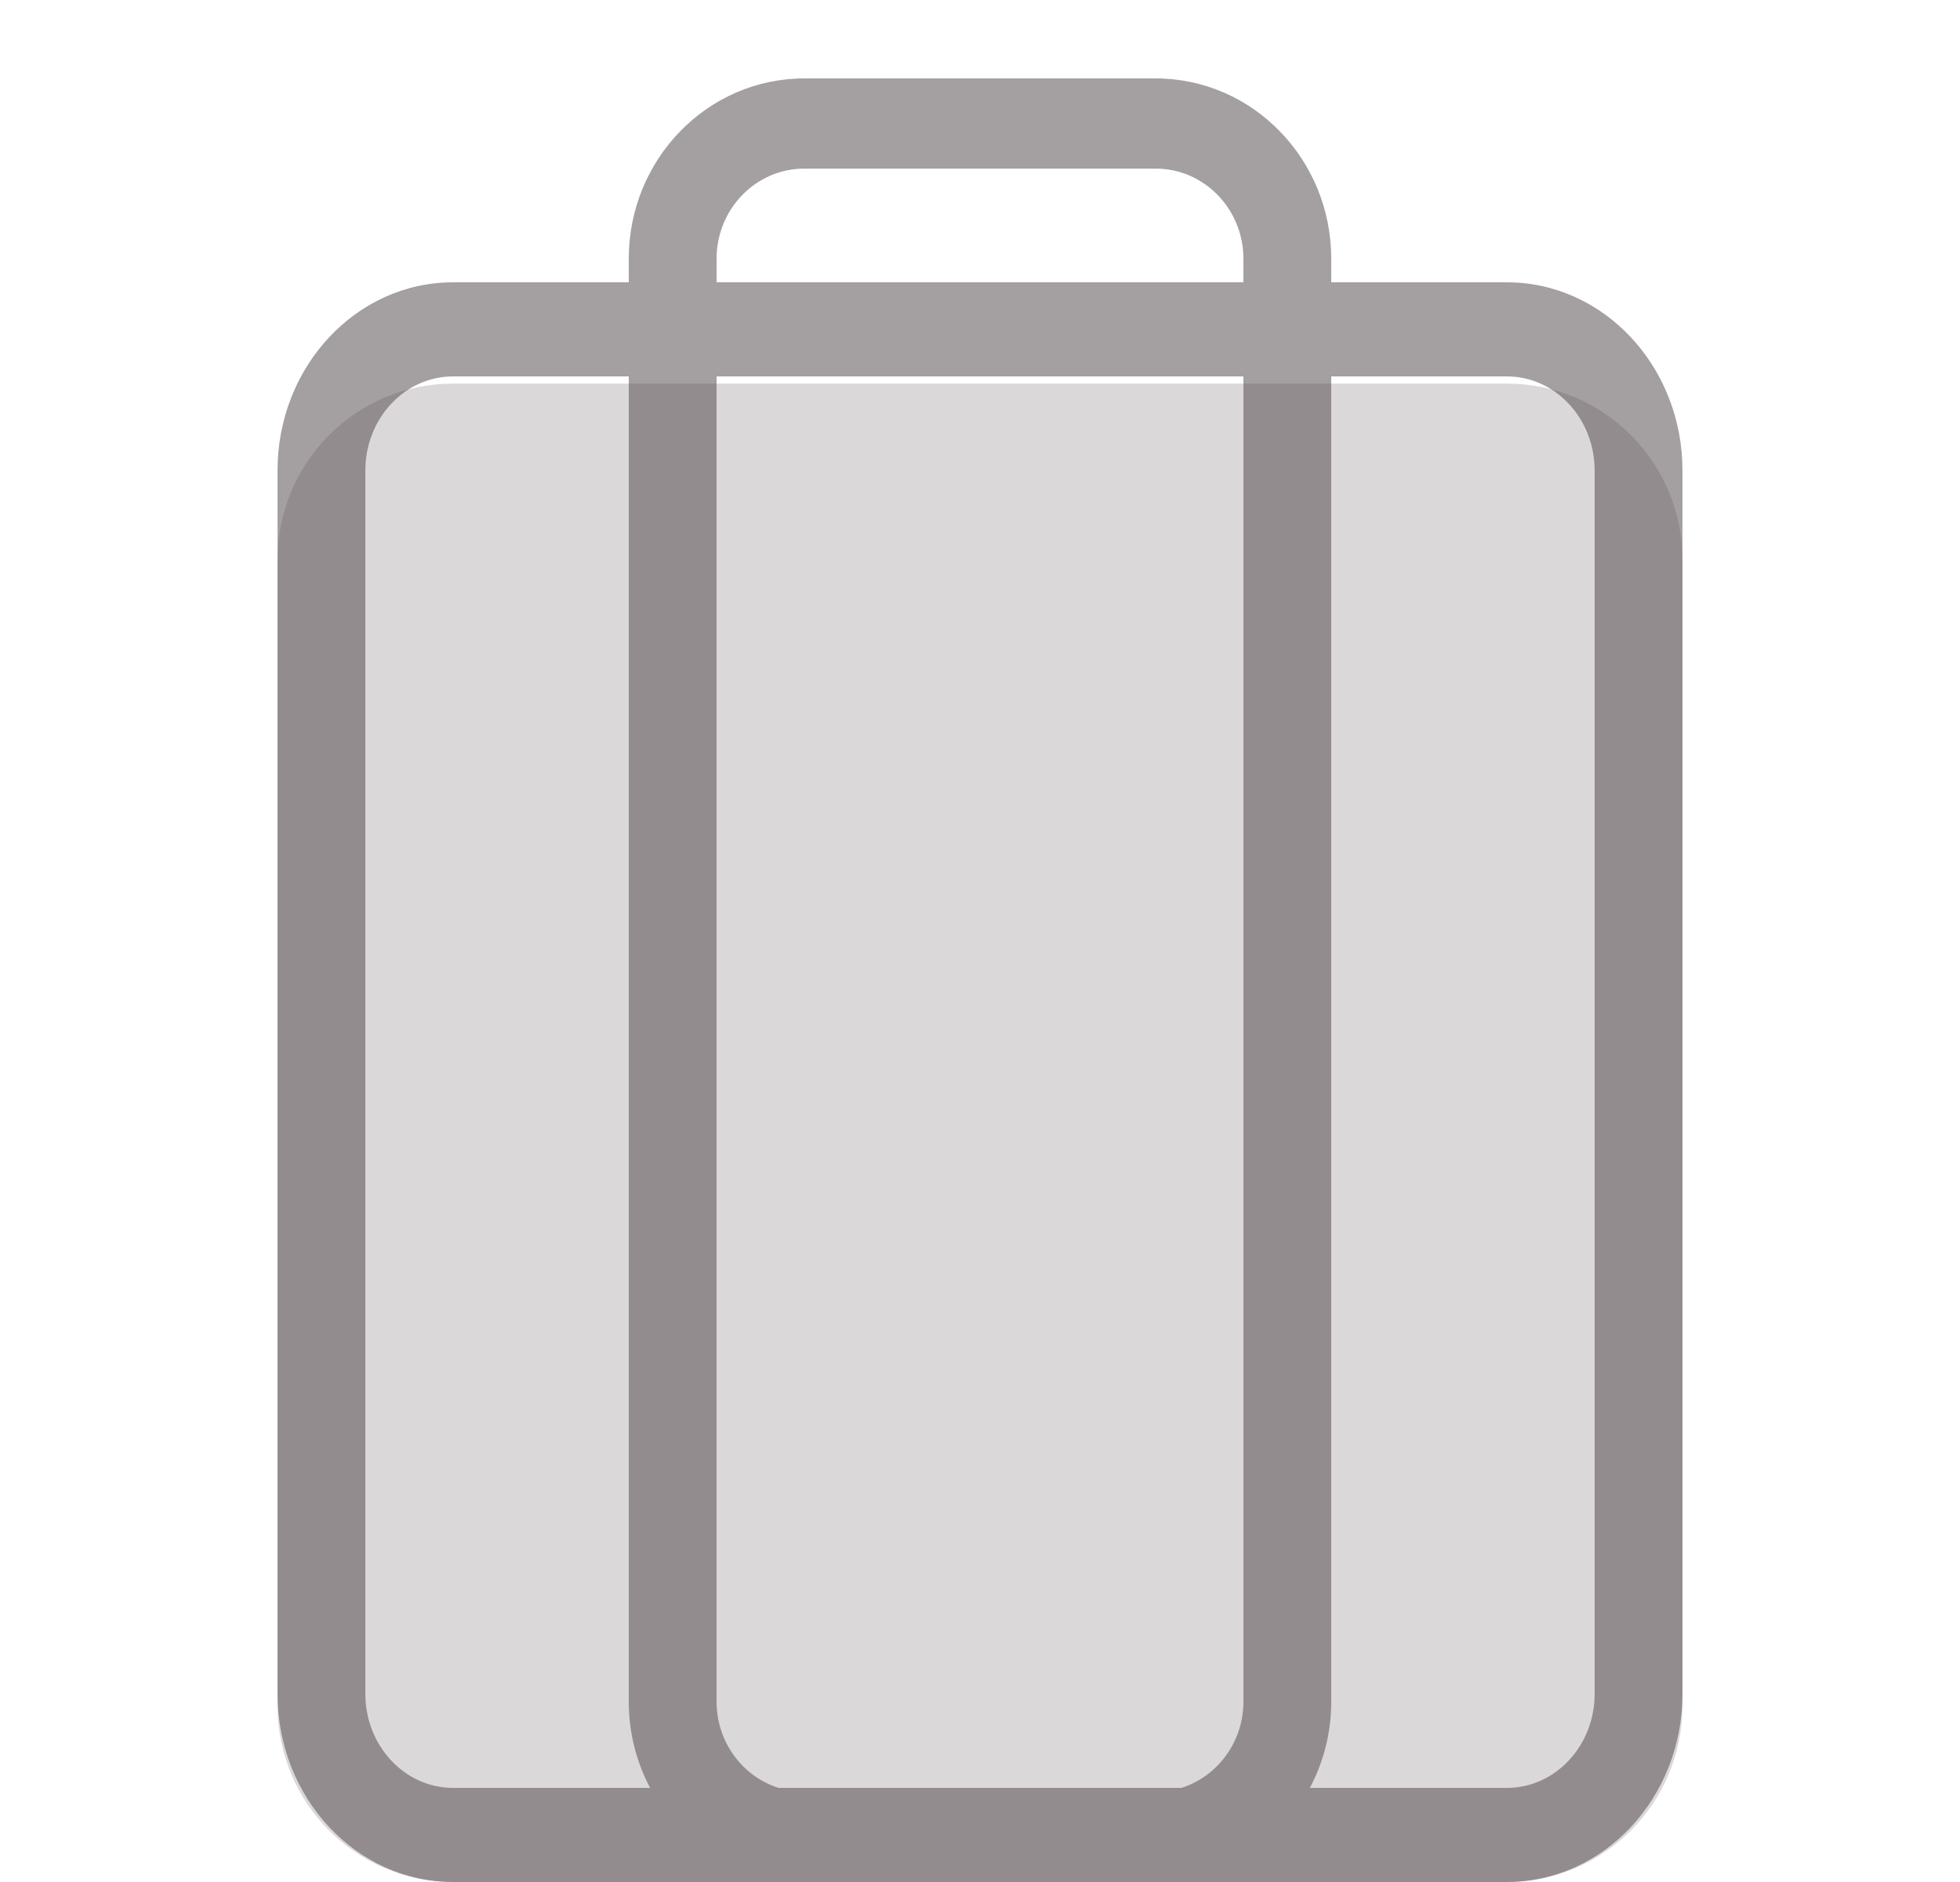 <svg width="25" height="24" viewBox="0 0 25 24" fill="none" xmlns="http://www.w3.org/2000/svg">
<path d="M3.54 7.14C3.54 5.898 4.543 4.892 5.78 4.892H19.22C20.457 4.892 21.46 5.898 21.46 7.14V21.752C21.46 22.994 20.457 24 19.22 24H5.78C4.543 24 3.54 22.994 3.54 21.752V7.14Z" fill="#4B4045" fill-opacity="0.2"/>
<path fill-rule="evenodd" clip-rule="evenodd" d="M10.26 2.15H14.74C15.358 2.15 15.86 2.665 15.86 3.3V3.6H9.14V3.3C9.14 2.665 9.641 2.15 10.26 2.15ZM8.02 3.6V3.3C8.02 2.03 9.023 1 10.26 1H14.74C15.977 1 16.98 2.03 16.98 3.3V3.6H19.22C20.457 3.6 21.46 4.675 21.46 6V21.6C21.46 22.925 20.457 24 19.22 24H14.757C14.751 24 14.745 24 14.74 24H10.26C10.254 24 10.249 24 10.243 24H5.78C4.543 24 3.54 22.925 3.54 21.6V6C3.54 4.675 4.543 3.6 5.78 3.6H8.02ZM8.292 22.8H5.78C5.161 22.8 4.66 22.263 4.66 21.6V6C4.66 5.337 5.161 4.8 5.78 4.8H8.02V21.7C8.02 22.098 8.119 22.473 8.292 22.8ZM9.932 22.8C9.473 22.656 9.14 22.218 9.14 21.7V4.8H15.86V21.7C15.86 22.218 15.526 22.656 15.068 22.8H9.932ZM16.707 22.8H19.22C19.838 22.8 20.34 22.263 20.34 21.6V6C20.34 5.337 19.838 4.8 19.22 4.8H16.98V21.7C16.98 22.098 16.881 22.473 16.707 22.8Z" fill="#4B4045" fill-opacity="0.5"/>
</svg>
